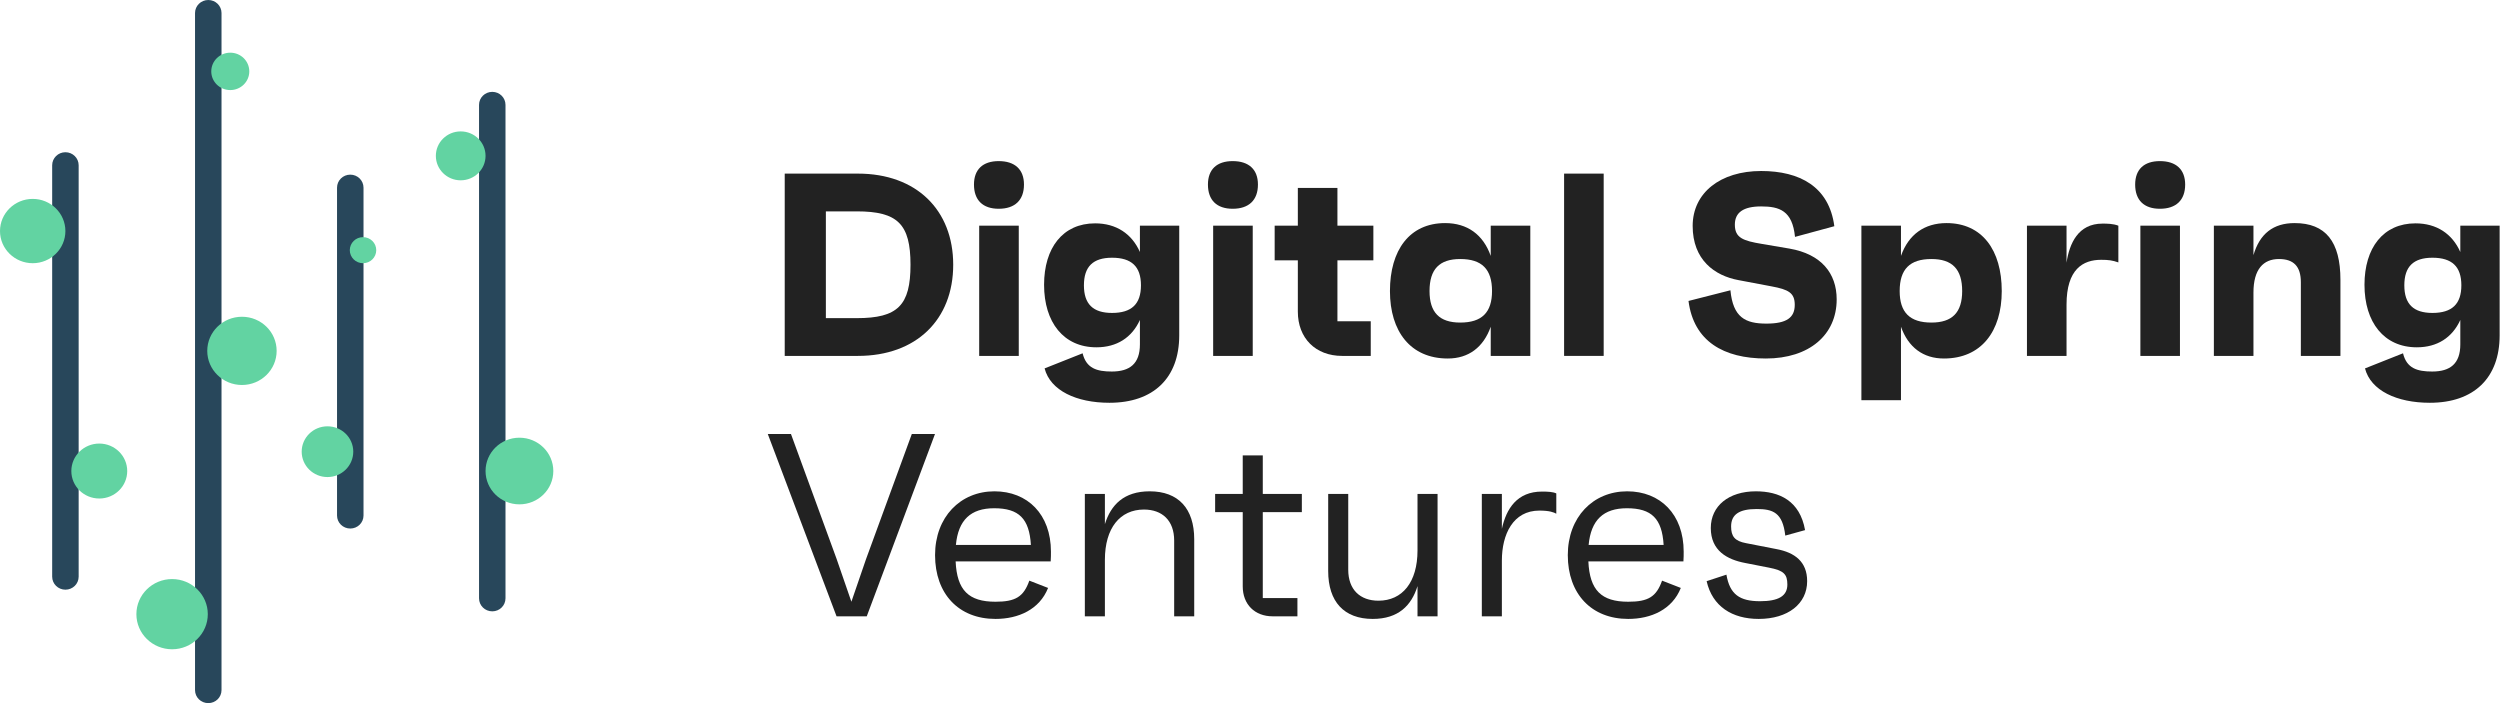 <svg width="288" height="81" viewBox="0 0 288 81" fill="none" xmlns="http://www.w3.org/2000/svg">
<path d="M7.536 67.931C6.694 67.931 6.01 67.264 6.01 66.431V19.04C6.01 18.209 6.694 17.537 7.536 17.537C8.377 17.537 9.061 18.209 9.061 19.04V66.431C9.061 67.264 8.377 67.931 7.536 67.931Z" fill="#28475B"/>
<path d="M23.993 81C23.151 81 22.467 80.331 22.467 79.5V1.501C22.467 0.672 23.151 0 23.993 0C24.835 0 25.519 0.672 25.519 1.501V79.5C25.519 80.331 24.835 81 23.993 81Z" fill="#28475B"/>
<path d="M40.352 60.887C39.508 60.887 38.826 60.218 38.826 59.388V21.623C38.826 20.79 39.508 20.119 40.352 20.119C41.196 20.119 41.877 20.79 41.877 21.623V59.388C41.877 60.218 41.196 60.887 40.352 60.887Z" fill="#28475B"/>
<path d="M56.711 70.427C55.868 70.427 55.185 69.756 55.185 68.925V12.082C55.185 11.25 55.868 10.582 56.711 10.582C57.554 10.582 58.233 11.25 58.233 12.082V68.925C58.233 69.756 57.554 70.427 56.711 70.427Z" fill="#28475B"/>
<path d="M31.869 40.421C31.869 38.249 30.08 36.49 27.874 36.49C25.666 36.49 23.876 38.249 23.876 40.421C23.876 42.593 25.666 44.351 27.874 44.351C30.08 44.351 31.869 42.593 31.869 40.421Z" fill="#62D3A2"/>
<path d="M14.656 54.265C14.656 52.518 13.214 51.098 11.438 51.098C9.659 51.098 8.218 52.518 8.218 54.265C8.218 56.014 9.659 57.429 11.438 57.429C13.214 57.429 14.656 56.014 14.656 54.265Z" fill="#62D3A2"/>
<path d="M28.718 8.224C28.718 7.033 27.739 6.069 26.528 6.069C25.316 6.069 24.338 7.033 24.338 8.224C24.338 9.413 25.316 10.376 26.528 10.376C27.739 10.376 28.718 9.413 28.718 8.224Z" fill="#62D3A2"/>
<path d="M7.534 26.619C7.534 24.574 5.847 22.913 3.77 22.913C1.69 22.913 0 24.574 0 26.619C0 28.661 1.69 30.321 3.77 30.321C5.847 30.321 7.534 28.661 7.534 26.619Z" fill="#62D3A2"/>
<path d="M43.344 28.82C43.344 27.992 42.664 27.318 41.818 27.318C40.979 27.318 40.296 27.992 40.296 28.82C40.296 29.649 40.979 30.321 41.818 30.321C42.664 30.321 43.344 29.649 43.344 28.82Z" fill="#62D3A2"/>
<path d="M55.935 17.954C55.935 16.397 54.656 15.138 53.068 15.138C51.49 15.138 50.21 16.397 50.21 17.954C50.21 19.51 51.49 20.772 53.068 20.772C54.656 20.772 55.935 19.51 55.935 17.954Z" fill="#62D3A2"/>
<path d="M40.696 52.031C40.696 50.42 39.367 49.111 37.724 49.111C36.084 49.111 34.754 50.42 34.754 52.031C34.754 53.648 36.084 54.957 37.724 54.957C39.367 54.957 40.696 53.648 40.696 52.031Z" fill="#62D3A2"/>
<path d="M63.742 54.263C63.742 52.143 61.994 50.423 59.837 50.423C57.68 50.423 55.935 52.143 55.935 54.263C55.935 56.383 57.68 58.101 59.837 58.101C61.994 58.101 63.742 56.383 63.742 54.263Z" fill="#62D3A2"/>
<path d="M23.938 70.754C23.938 68.522 22.096 66.709 19.825 66.709C17.552 66.709 15.712 68.522 15.712 70.754C15.712 72.985 17.552 74.796 19.825 74.796C22.096 74.796 23.938 72.985 23.938 70.754Z" fill="#62D3A2"/>
<path d="M90.4 41H98.83C105.58 41 109.81 36.8 109.81 30.5C109.81 24.2 105.58 20 98.83 20H90.4V41ZM95.14 36.65V24.35H98.71C103.42 24.35 104.89 25.82 104.89 30.5C104.89 35.18 103.42 36.65 98.71 36.65H95.14Z" fill="#222222"/>
<path d="M115.052 24.05C116.912 24.05 117.962 23.06 117.962 21.26C117.962 19.52 116.912 18.56 115.052 18.56C113.222 18.56 112.202 19.52 112.202 21.26C112.202 23.06 113.222 24.05 115.052 24.05ZM112.802 41H117.362V26H112.802V41Z" fill="#222222"/>
<path d="M131.318 26V29.03C130.388 26.93 128.588 25.73 126.158 25.73C122.438 25.73 120.278 28.55 120.278 32.81C120.278 37.13 122.528 40.01 126.308 40.01C128.648 40.01 130.388 38.9 131.318 36.86V39.68C131.318 41.9 130.148 42.8 128.078 42.8C126.368 42.8 125.138 42.44 124.718 40.7L120.338 42.44C120.998 44.99 123.998 46.4 127.808 46.4C132.878 46.4 135.848 43.55 135.848 38.63V26H131.318ZM128.108 36.05C125.918 36.05 124.868 35.03 124.868 32.87C124.868 30.71 125.918 29.69 128.108 29.69C130.358 29.69 131.438 30.71 131.438 32.87C131.438 35.03 130.358 36.05 128.108 36.05Z" fill="#222222"/>
<path d="M142.005 24.05C143.865 24.05 144.915 23.06 144.915 21.26C144.915 19.52 143.865 18.56 142.005 18.56C140.175 18.56 139.155 19.52 139.155 21.26C139.155 23.06 140.175 24.05 142.005 24.05ZM139.755 41H144.315V26H139.755V41Z" fill="#222222"/>
<path d="M158.212 29.99V26H154.072V21.65H149.511V26H146.841V29.99H149.511V35.9C149.511 38.96 151.552 41 154.612 41H157.911V37.01H154.072V29.99H158.212Z" fill="#222222"/>
<path d="M171.732 26V29.48C170.862 27.02 169.032 25.7 166.482 25.7C162.372 25.7 160.122 28.82 160.122 33.53C160.122 38.18 162.492 41.3 166.782 41.3C169.182 41.3 170.892 40.01 171.732 37.64V41H176.292V26H171.732ZM168.222 37.16C165.822 37.16 164.682 35.99 164.682 33.53C164.682 31.01 165.822 29.84 168.222 29.84C170.712 29.84 171.882 31.01 171.882 33.53C171.882 35.99 170.712 37.16 168.222 37.16Z" fill="#222222"/>
<path d="M180.184 41H184.744V20H180.184V41Z" fill="#222222"/>
<path d="M203.425 41.3C208.435 41.3 211.585 38.57 211.585 34.49C211.585 31.46 209.785 29.27 206.155 28.64L202.975 28.1C200.815 27.74 199.855 27.41 199.855 25.88C199.855 24.47 200.845 23.78 202.885 23.78C204.985 23.78 206.485 24.26 206.785 27.29L211.315 26.06C210.715 21.5 207.325 19.7 202.885 19.7C198.175 19.7 194.995 22.22 194.995 26.03C194.995 29.93 197.515 31.76 200.275 32.27L204.085 32.99C206.035 33.35 206.755 33.74 206.755 35.12C206.755 36.59 205.825 37.28 203.485 37.28C201.055 37.28 199.645 36.56 199.345 33.44L194.515 34.67C195.115 39.32 198.565 41.3 203.425 41.3Z" fill="#222222"/>
<path d="M224.242 25.7C221.692 25.7 219.862 27.02 218.992 29.48V26H214.432V46.1H218.992V37.64C219.832 40.01 221.542 41.3 223.942 41.3C228.232 41.3 230.602 38.18 230.602 33.53C230.602 28.82 228.352 25.7 224.242 25.7ZM222.502 37.16C220.012 37.16 218.842 35.99 218.842 33.53C218.842 31.01 220.012 29.84 222.502 29.84C224.902 29.84 226.042 31.01 226.042 33.53C226.042 35.99 224.902 37.16 222.502 37.16Z" fill="#222222"/>
<path d="M242.205 25.76C239.385 25.76 238.395 28.07 238.065 30.26V26H233.505V41H238.065V35.09C238.065 31.01 239.955 29.93 242.055 29.93C242.895 29.93 243.345 29.99 244.035 30.23V26C243.435 25.76 242.685 25.76 242.205 25.76Z" fill="#222222"/>
<path d="M248.821 24.05C250.681 24.05 251.731 23.06 251.731 21.26C251.731 19.52 250.681 18.56 248.821 18.56C246.991 18.56 245.971 19.52 245.971 21.26C245.971 23.06 246.991 24.05 248.821 24.05ZM246.571 41H251.131V26H246.571V41Z" fill="#222222"/>
<path d="M264.338 25.7C261.878 25.7 260.318 26.93 259.598 29.39V26H255.038V41H259.598V33.71C259.598 31.01 260.738 29.84 262.538 29.84C264.218 29.84 265.058 30.68 265.058 32.51V41H269.618V32.24C269.618 27.83 267.908 25.7 264.338 25.7Z" fill="#222222"/>
<path d="M283.428 26V29.03C282.498 26.93 280.698 25.73 278.268 25.73C274.548 25.73 272.388 28.55 272.388 32.81C272.388 37.13 274.638 40.01 278.418 40.01C280.758 40.01 282.498 38.9 283.428 36.86V39.68C283.428 41.9 282.258 42.8 280.188 42.8C278.478 42.8 277.248 42.44 276.828 40.7L272.448 42.44C273.108 44.99 276.108 46.4 279.918 46.4C284.988 46.4 287.958 43.55 287.958 38.63V26H283.428ZM280.218 36.05C278.028 36.05 276.978 35.03 276.978 32.87C276.978 30.71 278.028 29.69 280.218 29.69C282.468 29.69 283.548 30.71 283.548 32.87C283.548 35.03 282.468 36.05 280.218 36.05Z" fill="#222222"/>
<path d="M105.04 50L99.76 64.43L98.08 69.32L96.37 64.37L91.12 50H88.45L96.37 71H99.85L107.71 50H105.04Z" fill="#222222"/>
<path d="M121.069 63.56C121.069 59.24 118.369 56.6 114.559 56.6C110.629 56.6 107.719 59.57 107.719 63.95C107.719 68.42 110.449 71.3 114.679 71.3C117.319 71.3 119.749 70.22 120.739 67.73L118.579 66.89C117.919 68.75 116.989 69.32 114.679 69.32C111.589 69.32 110.239 68 110.089 64.67H121.039C121.069 64.16 121.069 63.98 121.069 63.56ZM114.529 58.55C117.379 58.55 118.579 59.75 118.759 62.78H110.119C110.389 59.9 111.829 58.55 114.529 58.55Z" fill="#222222"/>
<path d="M132.444 56.6C129.474 56.6 127.974 58.16 127.284 60.38V56.9H124.974V71H127.284V64.49C127.284 60.83 129.024 58.7 131.784 58.7C133.884 58.7 135.264 59.96 135.264 62.27V71H137.574V62.12C137.574 58.58 135.744 56.6 132.444 56.6Z" fill="#222222"/>
<path d="M149.973 59V56.9H145.473V52.46H143.163V56.9H139.983V59H143.163V67.55C143.163 69.62 144.543 71 146.613 71H149.463V68.9H145.473V59H149.973Z" fill="#222222"/>
<path d="M163.297 56.9V63.41C163.297 67.07 161.557 69.2 158.797 69.2C156.697 69.2 155.317 67.94 155.317 65.63V56.9H153.007V65.78C153.007 69.32 154.837 71.3 158.137 71.3C161.107 71.3 162.607 69.74 163.297 67.52V71H165.607V56.9H163.297Z" fill="#222222"/>
<path d="M177.636 56.63C174.786 56.63 173.526 58.58 173.016 60.92V56.9H170.706V71H173.016V64.58C173.016 61.55 174.306 58.82 177.336 58.82C178.536 58.82 179.016 59.03 179.286 59.18V56.84C178.896 56.66 178.326 56.63 177.636 56.63Z" fill="#222222"/>
<path d="M193.96 63.56C193.96 59.24 191.26 56.6 187.45 56.6C183.52 56.6 180.61 59.57 180.61 63.95C180.61 68.42 183.34 71.3 187.57 71.3C190.21 71.3 192.64 70.22 193.63 67.73L191.47 66.89C190.81 68.75 189.88 69.32 187.57 69.32C184.48 69.32 183.13 68 182.98 64.67H193.93C193.96 64.16 193.96 63.98 193.96 63.56ZM187.42 58.55C190.27 58.55 191.47 59.75 191.65 62.78H183.01C183.28 59.9 184.72 58.55 187.42 58.55Z" fill="#222222"/>
<path d="M202.604 71.3C205.964 71.3 208.184 69.56 208.184 66.95C208.184 64.7 206.744 63.65 204.674 63.26L201.134 62.57C199.844 62.33 199.424 61.79 199.424 60.65C199.424 59.27 200.354 58.64 202.364 58.64C204.224 58.64 205.364 59.03 205.664 61.7L207.944 61.07C207.344 57.68 204.974 56.6 202.274 56.6C199.154 56.6 197.084 58.28 197.084 60.83C197.084 63.44 198.974 64.46 201.014 64.85L203.774 65.39C205.484 65.72 205.904 66.14 205.904 67.34C205.904 68.66 204.884 69.26 202.754 69.26C200.414 69.26 199.274 68.48 198.884 66.2L196.604 66.95C197.264 69.86 199.544 71.3 202.604 71.3Z" fill="#222222"/>
</svg>
